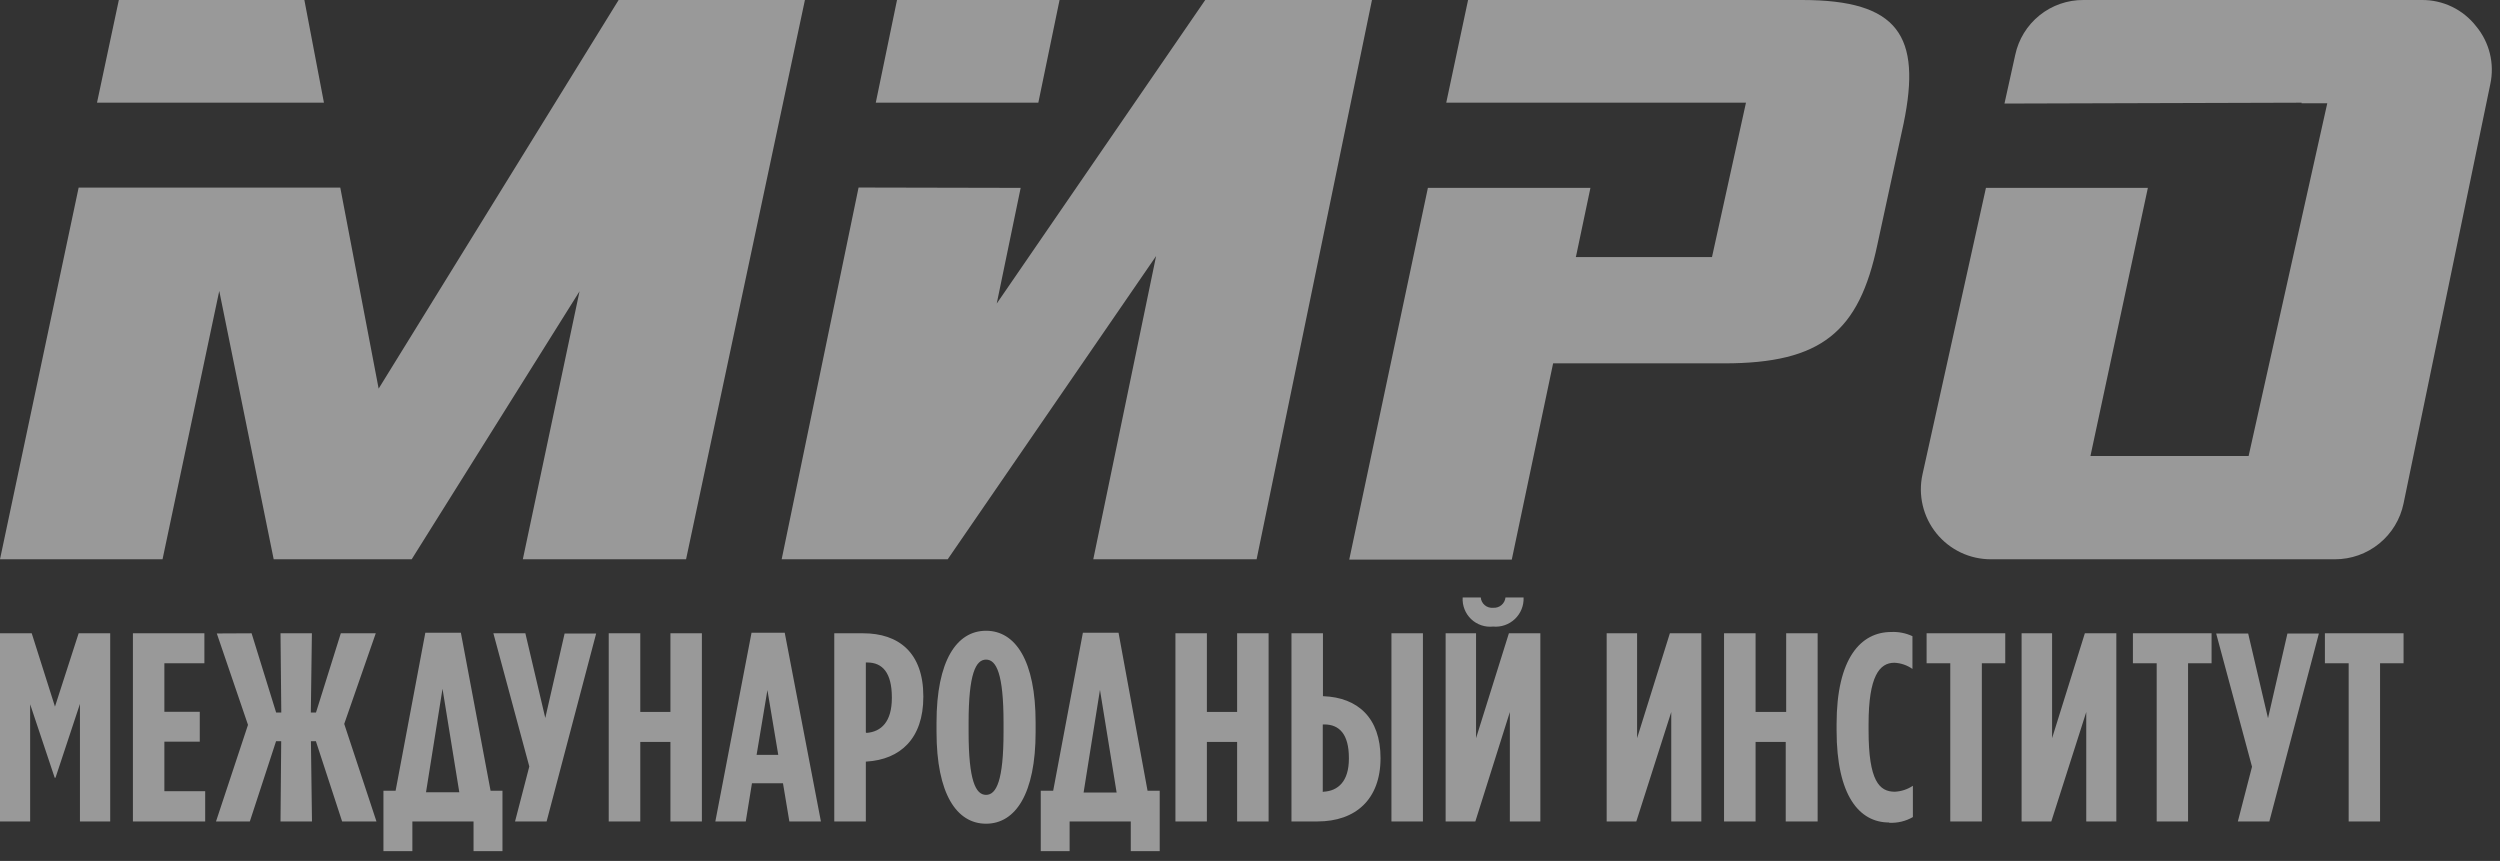 <svg width="151" height="52" viewBox="0 0 151 52" fill="none" xmlns="http://www.w3.org/2000/svg">
<rect x="0" y="0" width="151" height="52" fill="#333333" stroke="none"/>
<path d="M95.196 15.465L96.062 11.348H86.245L81.494 33.801H91.311L93.808 21.947H104.137C110.017 21.947 112.287 20.047 113.395 14.768L114.979 7.453C116.066 2.175 114.678 0 108.84 0H88.672L87.353 6.202H105.457L103.404 15.528H95.186V15.465H95.196Z" fill="white" fill-opacity="0.5"/>
<path d="M54.18 0H63.997L62.715 6.202H52.897L54.18 0ZM61.648 11.348L60.202 18.336L72.796 0H82.867L75.899 33.78H66.034L69.829 15.465L57.241 33.78H47.213L51.858 11.327L61.648 11.348Z" fill="white" fill-opacity="0.5"/>
<path d="M0 33.781H9.817L13.243 17.572L16.531 33.781H24.865L35.005 17.593L31.579 33.781H41.438L48.617 0.001H37.364L22.87 23.473L20.553 11.333H4.75L0 33.781ZM19.566 6.203L18.384 0.001H7.178L5.859 6.203H19.566Z" fill="white" fill-opacity="0.5"/>
<path fill-rule="evenodd" clip-rule="evenodd" d="M146.204 0H125.846C124.881 -0.007 123.943 0.319 123.191 0.924C122.438 1.529 121.918 2.376 121.719 3.32L121.07 6.255L139.015 6.202V6.239H140.567L135.817 27.541H126.263L129.731 11.348H119.951L116.119 28.65C115.982 29.269 115.987 29.91 116.133 30.527C116.278 31.144 116.561 31.72 116.959 32.213C117.358 32.706 117.862 33.102 118.434 33.374C119.007 33.645 119.634 33.784 120.267 33.78H141.031C142.005 33.782 142.949 33.447 143.704 32.832C144.459 32.218 144.979 31.361 145.175 30.407L150.416 5.072C150.546 4.464 150.536 3.833 150.387 3.229C150.238 2.625 149.954 2.062 149.556 1.584C149.167 1.085 148.668 0.683 148.099 0.408C147.53 0.134 146.905 -0.006 146.273 0H146.204Z" fill="white" fill-opacity="0.5"/>
<path d="M141.855 49.615H143.755V40.061H145.175V38.251H140.424V40.061H141.86V49.615H141.855ZM137.068 49.615L140.06 38.267H138.16L136.988 43.381L135.79 38.267H133.858L136.022 46.311L135.167 49.615H137.068ZM130.259 49.615H132.159V40.061H133.579V38.251H128.828V40.061H130.264V49.615H130.259ZM127.826 49.615V38.251H125.925L123.946 44.585V38.251H122.104V49.615H123.899L126.01 43.007V49.615H127.826ZM117.797 49.615H119.703V40.061H121.117V38.251H116.367V40.061H117.797V49.615ZM114.102 49.694C114.604 49.721 115.103 49.602 115.538 49.351V47.461C115.213 47.678 114.836 47.802 114.446 47.82C113.511 47.82 112.862 47.166 112.862 44.126V43.724C112.862 40.853 113.517 40.03 114.419 40.03C114.812 40.047 115.191 40.178 115.512 40.404V38.425C115.113 38.239 114.674 38.152 114.234 38.172C112.392 38.172 110.93 39.755 110.93 43.74V44.115C110.93 48.058 112.303 49.678 114.097 49.678L114.102 49.694ZM104.132 49.615H106.037V44.812H107.858V49.615H109.785V38.251H107.885V43.001H106.037V38.251H104.132V49.615ZM102.76 49.615V38.251H100.86L98.88 44.585V38.251H97.043V49.615H98.833L100.944 43.007V49.615H102.76ZM93.037 49.615V38.251H91.137L89.153 44.585V38.251H87.316V49.615H89.111L91.195 43.007V49.615H93.037ZM90.182 37.844C90.422 37.867 90.664 37.837 90.892 37.758C91.12 37.678 91.328 37.551 91.503 37.385C91.677 37.218 91.814 37.016 91.904 36.792C91.994 36.568 92.035 36.328 92.024 36.087H90.931C90.913 36.268 90.824 36.435 90.684 36.551C90.544 36.668 90.364 36.724 90.182 36.71C90.092 36.718 90.001 36.709 89.915 36.682C89.829 36.656 89.749 36.612 89.68 36.554C89.61 36.496 89.553 36.425 89.512 36.345C89.47 36.265 89.445 36.177 89.438 36.087H88.345C88.33 36.329 88.368 36.571 88.456 36.796C88.544 37.022 88.68 37.225 88.855 37.393C89.03 37.56 89.239 37.687 89.469 37.765C89.698 37.843 89.941 37.87 90.182 37.844ZM84.043 49.615H85.944V38.251H84.043V49.615ZM79.895 47.836V43.756H79.99C80.908 43.756 81.473 44.363 81.473 45.778V45.825C81.473 47.197 80.819 47.773 79.942 47.82L79.895 47.836ZM77.995 49.615H79.578C81.885 49.615 83.384 48.274 83.384 45.793C83.384 43.36 82.011 42.13 79.937 42.051H79.906V38.251H78.005V49.615H77.995ZM70.996 49.615H72.896V44.812H74.722V49.615H76.623V38.251H74.722V43.001H72.896V38.251H70.996V49.615ZM66.43 41.618L67.444 47.868H65.449L66.446 41.618H66.43ZM62.862 47.762V51.409H64.604V49.615H68.299V51.409H70.046V47.762H69.312L67.56 38.219H65.406L63.612 47.762H62.862ZM59.558 48.01C58.93 48.01 58.503 47.15 58.503 44.205V43.645C58.503 40.7 58.935 39.84 59.558 39.84C60.181 39.84 60.614 40.7 60.614 43.645V44.205C60.614 47.15 60.181 48.01 59.558 48.01ZM59.558 49.752C61.332 49.752 62.551 47.947 62.551 44.205V43.645C62.551 39.903 61.332 38.098 59.558 38.098C57.785 38.098 56.566 39.903 56.566 43.645V44.205C56.566 47.947 57.78 49.752 59.558 49.752ZM52.296 44.236V40.014H52.385C53.304 40.014 53.868 40.637 53.868 42.125V42.157C53.868 43.592 53.23 44.199 52.338 44.268L52.296 44.236ZM50.39 49.615H52.296V45.999H52.338C54.38 45.873 55.769 44.611 55.769 42.088V42.056C55.769 39.417 54.275 38.251 52.137 38.251H50.39V49.615ZM45.698 45.593L46.352 41.682L47.007 45.593H45.698ZM43.207 49.615H45.044L45.418 47.308H47.292L47.677 49.615H49.583L47.398 38.219H45.392L43.207 49.615ZM36.767 49.615H38.673V44.812H40.494V49.615H42.394V38.251H40.494V43.001H38.673V38.251H36.767V49.615ZM33.015 49.615L36.007 38.267H34.102L32.935 43.365L31.732 38.251H29.8L31.97 46.295L31.109 49.615H33.015ZM26.728 41.602L27.742 47.852H25.731L26.728 41.602ZM23.16 47.762V51.409H24.907V49.615H28.602V51.409H30.349V47.762H29.631L27.837 38.219H25.689L23.894 47.762H23.16ZM13.095 38.261L14.979 43.782L13.047 49.615H15.09L16.674 44.769H16.985L16.943 49.615H18.843L18.78 44.769H19.08L20.664 49.615H22.738L20.791 43.724L22.696 38.251H20.585L19.086 43.038H18.774L18.838 38.251H16.943L16.99 43.038H16.679L15.196 38.251L13.095 38.261ZM8.028 49.615H12.393V47.788H9.928V44.796H12.066V42.991H9.928V40.061H12.345V38.251H8.028V49.615ZM0 49.615H1.821V42.537L3.304 46.976H3.352L4.829 42.516V49.615H6.656V38.251H4.75L3.32 42.679L1.916 38.251H0V49.615Z" fill="white" fill-opacity="0.5"/>
</svg>
